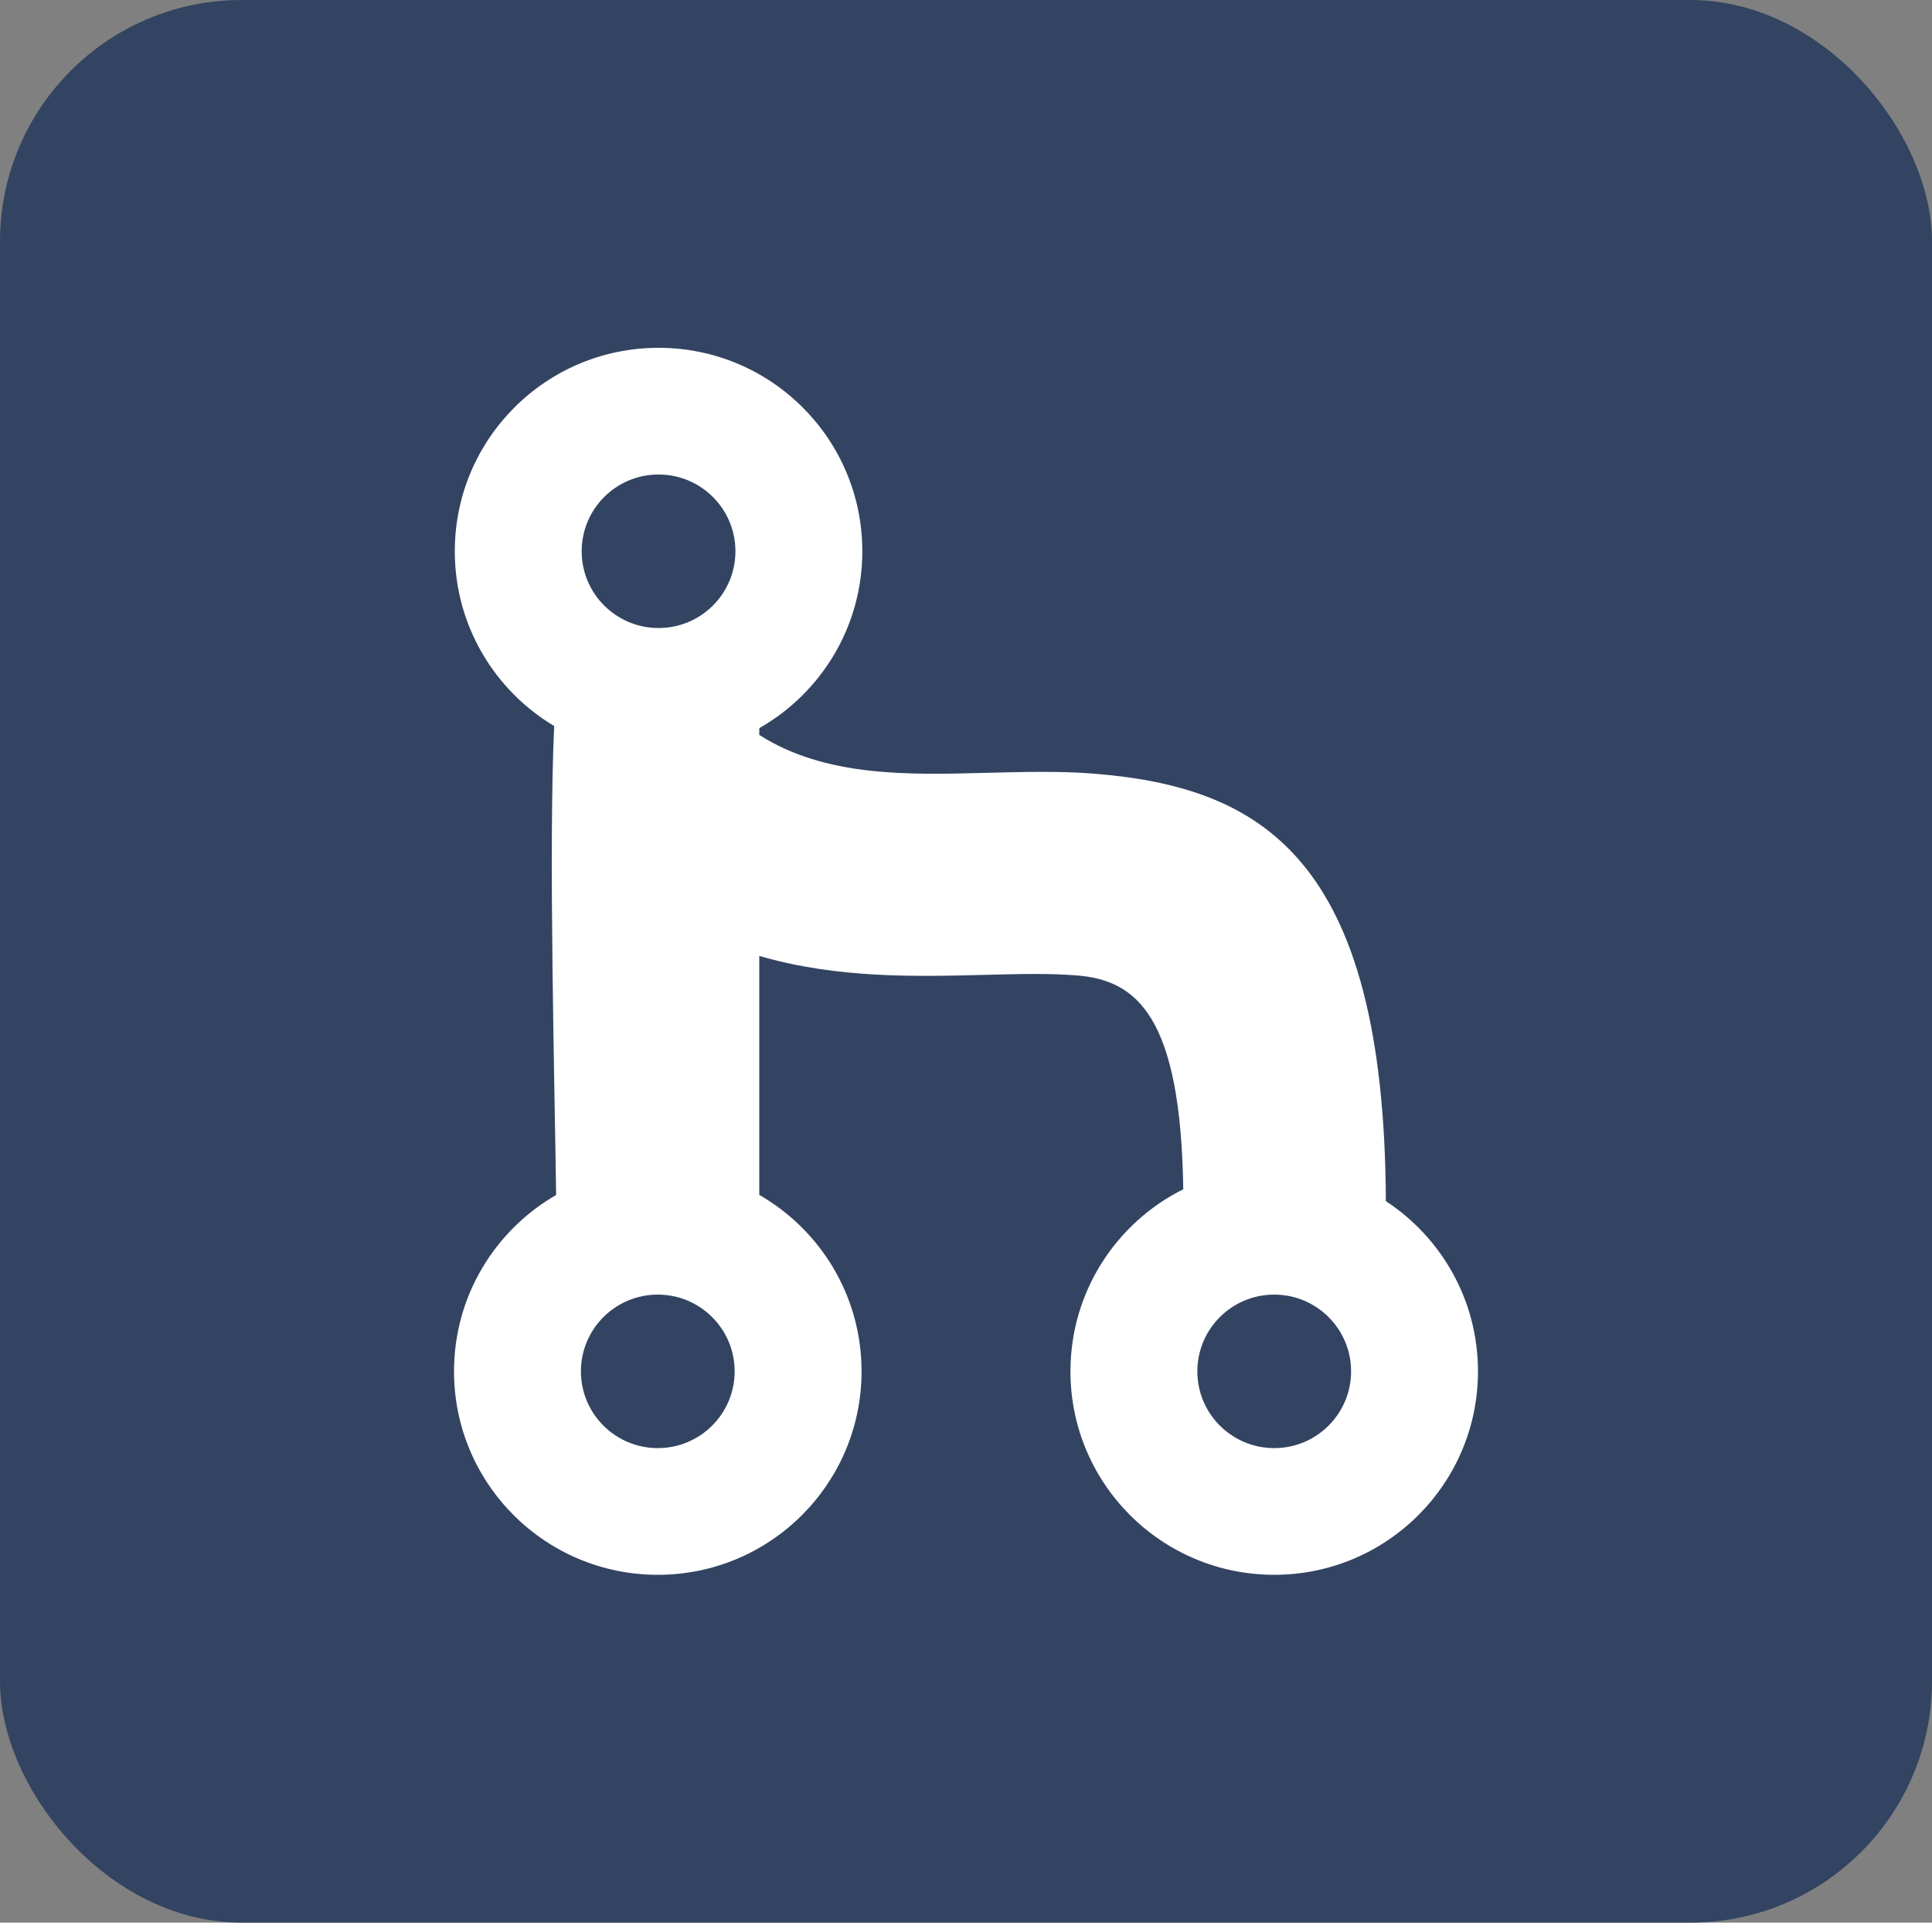 <svg width="200" height="199" viewBox="0 0 200 199" fill="none" xmlns="http://www.w3.org/2000/svg">
<rect x="0" y="0" width="200" height="199" fill="#808080" stroke="none"/>
<rect width="200" height="199" rx="25" fill="#334462"/>
<g clip-path="url(#clip0_103_711)">
<path fill-rule="evenodd" clip-rule="evenodd" d="M78.605 75.365C84.973 71.74 89.267 64.901 89.267 57.058C89.267 45.429 79.823 36 68.174 36C56.525 36 47.081 45.429 47.081 57.058C47.081 64.746 51.207 71.47 57.369 75.147C56.768 87.724 57.446 113.486 57.569 123.689C51.252 127.327 47 134.139 47 141.942C47 153.572 56.445 163 68.093 163C79.743 163 89.188 153.572 89.188 141.942C89.188 134.13 84.927 127.312 78.599 123.677L78.599 98.943C86.708 101.298 94.78 101.09 102.359 100.893C105.507 100.812 108.542 100.732 111.471 100.961C117.671 101.448 122.234 105.166 122.491 123.094C115.568 126.548 110.813 133.69 110.813 141.942C110.813 153.572 120.257 163 131.908 163C143.556 163 153 153.572 153 141.942C153 134.572 149.207 128.086 143.463 124.324C143.315 88.736 130.576 81.438 113.113 80.068C109.652 79.796 105.831 79.895 101.868 79.998C94.021 80.203 85.414 80.427 78.599 76.067C78.599 75.836 78.602 75.602 78.605 75.365ZM131.908 149.887C136.301 149.887 139.865 146.33 139.865 141.943C139.865 137.556 136.302 133.998 131.908 133.998C127.512 133.998 123.949 137.556 123.949 141.943C123.949 146.329 127.512 149.887 131.908 149.887ZM68.093 149.887C72.488 149.887 76.051 146.33 76.051 141.943C76.051 137.556 72.489 133.998 68.093 133.998C63.698 133.998 60.136 137.556 60.136 141.943C60.136 146.329 63.699 149.887 68.093 149.887ZM68.173 65.004C72.568 65.004 76.131 61.447 76.131 57.058C76.131 52.67 72.569 49.114 68.173 49.114C63.777 49.114 60.215 52.67 60.215 57.058C60.215 61.447 63.778 65.004 68.173 65.004Z" fill="white"/>
</g>
<defs>
<clipPath id="clip0_103_711">
<rect width="106" height="127" fill="white" transform="matrix(1 8.74228e-08 8.74228e-08 -1 47 163)"/>
</clipPath>
</defs>
</svg>
